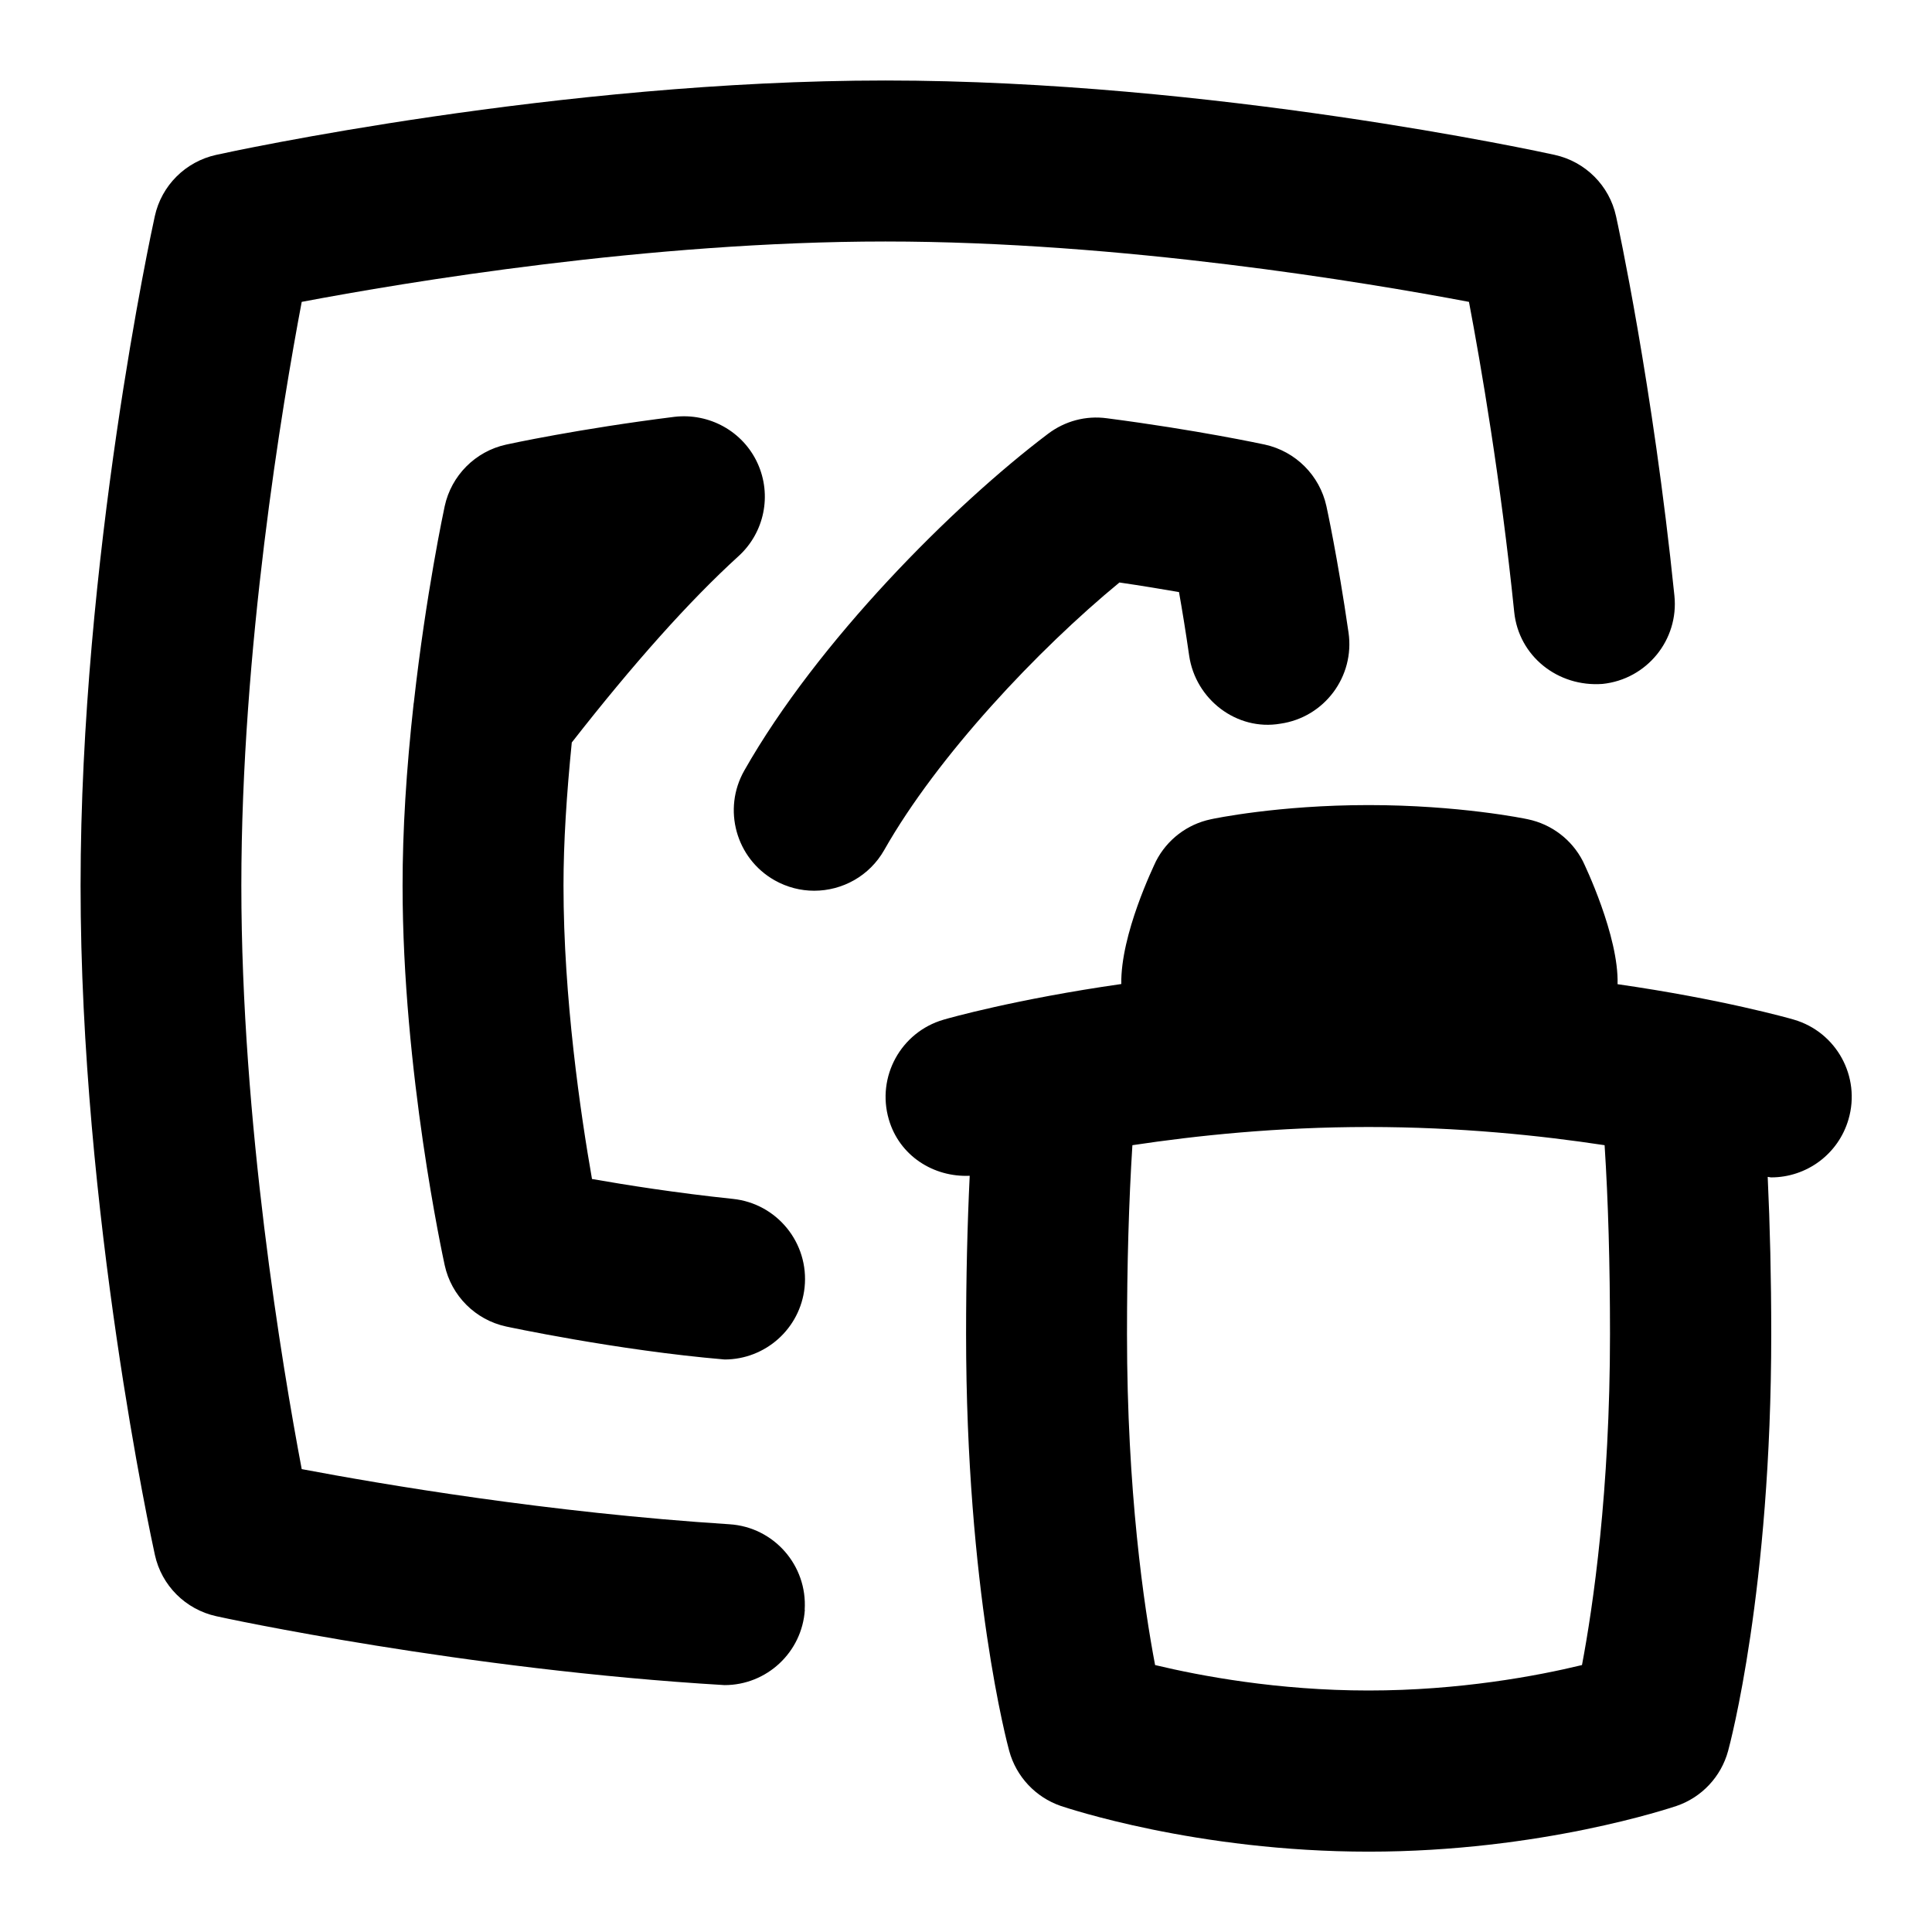 <svg id="Layer_1" viewBox="0 0 24 24" xmlns="http://www.w3.org/2000/svg" data-name="Layer 1"><path d="m22.28 12.665c-.056-.016-.891-.253-2.186-.439.017-.599-.413-1.491-.431-1.528-.138-.269-.39-.46-.685-.521-.034-.008-.854-.176-1.977-.176s-1.929.169-1.962.177c-.293.062-.542.253-.679.52-.028.062-.441.909-.431 1.526-1.308.187-2.152.426-2.208.443-.53.154-.834.709-.68 1.238.131.453.556.721 1.005.701-.029.606-.045 1.259-.045 1.967 0 3.184.514 5.098.536 5.178.087.319.327.575.64.683.068.022 1.683.568 3.825.568s3.757-.546 3.825-.568c.313-.107.553-.363.64-.683.022-.08.536-1.994.536-5.178 0-.702-.016-1.351-.044-1.953.015 0 .029.006.044.006.434 0 .833-.284.96-.722.154-.529-.15-1.084-.68-1.238zm-2.628 8.019c-.561.136-1.523.316-2.652.316s-2.091-.182-2.651-.316c-.138-.727-.349-2.157-.349-4.112 0-.866.023-1.651.067-2.346.798-.12 1.802-.226 2.933-.226s2.134.105 2.933.226c.045.695.067 1.48.067 2.346 0 1.955-.211 3.387-.348 4.112zm-9.654-.687c-.034.529-.474.936-.997.936-3.235-.191-6.231-.836-6.315-.856-.381-.084-.679-.381-.762-.762-.038-.172-.923-4.253-.923-8.314s.884-8.144.922-8.315c.083-.381.381-.678.762-.762.171-.038 4.252-.924 8.314-.924s8.143.886 8.314.924c.381.084.679.381.762.762.019.085.458 2.102.725 4.713.057.549-.343 1.04-.893 1.097-.555.041-1.041-.345-1.097-.894-.169-1.648-.414-3.071-.562-3.852-1.284-.243-4.316-.75-7.25-.75s-5.966.507-7.25.75c-.243 1.284-.75 4.316-.75 7.25s.507 5.966.75 7.25c1.002.189 3.066.541 5.314.685.551.035.969.511.934 1.062zm-2.895-10.774c-.065.65-.103 1.242-.103 1.777 0 1.398.213 2.842.354 3.646.434.076 1.053.174 1.75.247.549.057.948.549.891 1.099-.054.514-.488.896-.994.896-1.338-.113-2.735-.414-2.715-.41-.381-.083-.679-.381-.762-.762-.021-.098-.523-2.41-.523-4.715 0-.686.045-1.427.138-2.267 0-.002.001-.003.002-.005 0 0 0-.002 0-.003.152-1.359.374-2.394.383-2.437.083-.383.381-.682.763-.766.036-.008.9-.196 2.091-.345.433-.05.85.179 1.032.575s.086.864-.237 1.157c-.61.555-1.307 1.337-2.069 2.312zm3.882 1.335c-.184.325-.522.507-.871.507-.167 0-.336-.042-.492-.13-.48-.272-.649-.883-.376-1.363.909-1.603 2.593-3.292 3.773-4.183.209-.158.469-.229.732-.193 1.123.146 1.928.32 1.962.327.381.084.68.382.764.764 0 0 .14.636.275 1.571.079.546-.3 1.054-.847 1.132-.54.093-1.054-.3-1.133-.847-.043-.301-.087-.568-.126-.788-.208-.036-.459-.078-.74-.119-1.011.832-2.258 2.153-2.921 3.322z"/></svg>